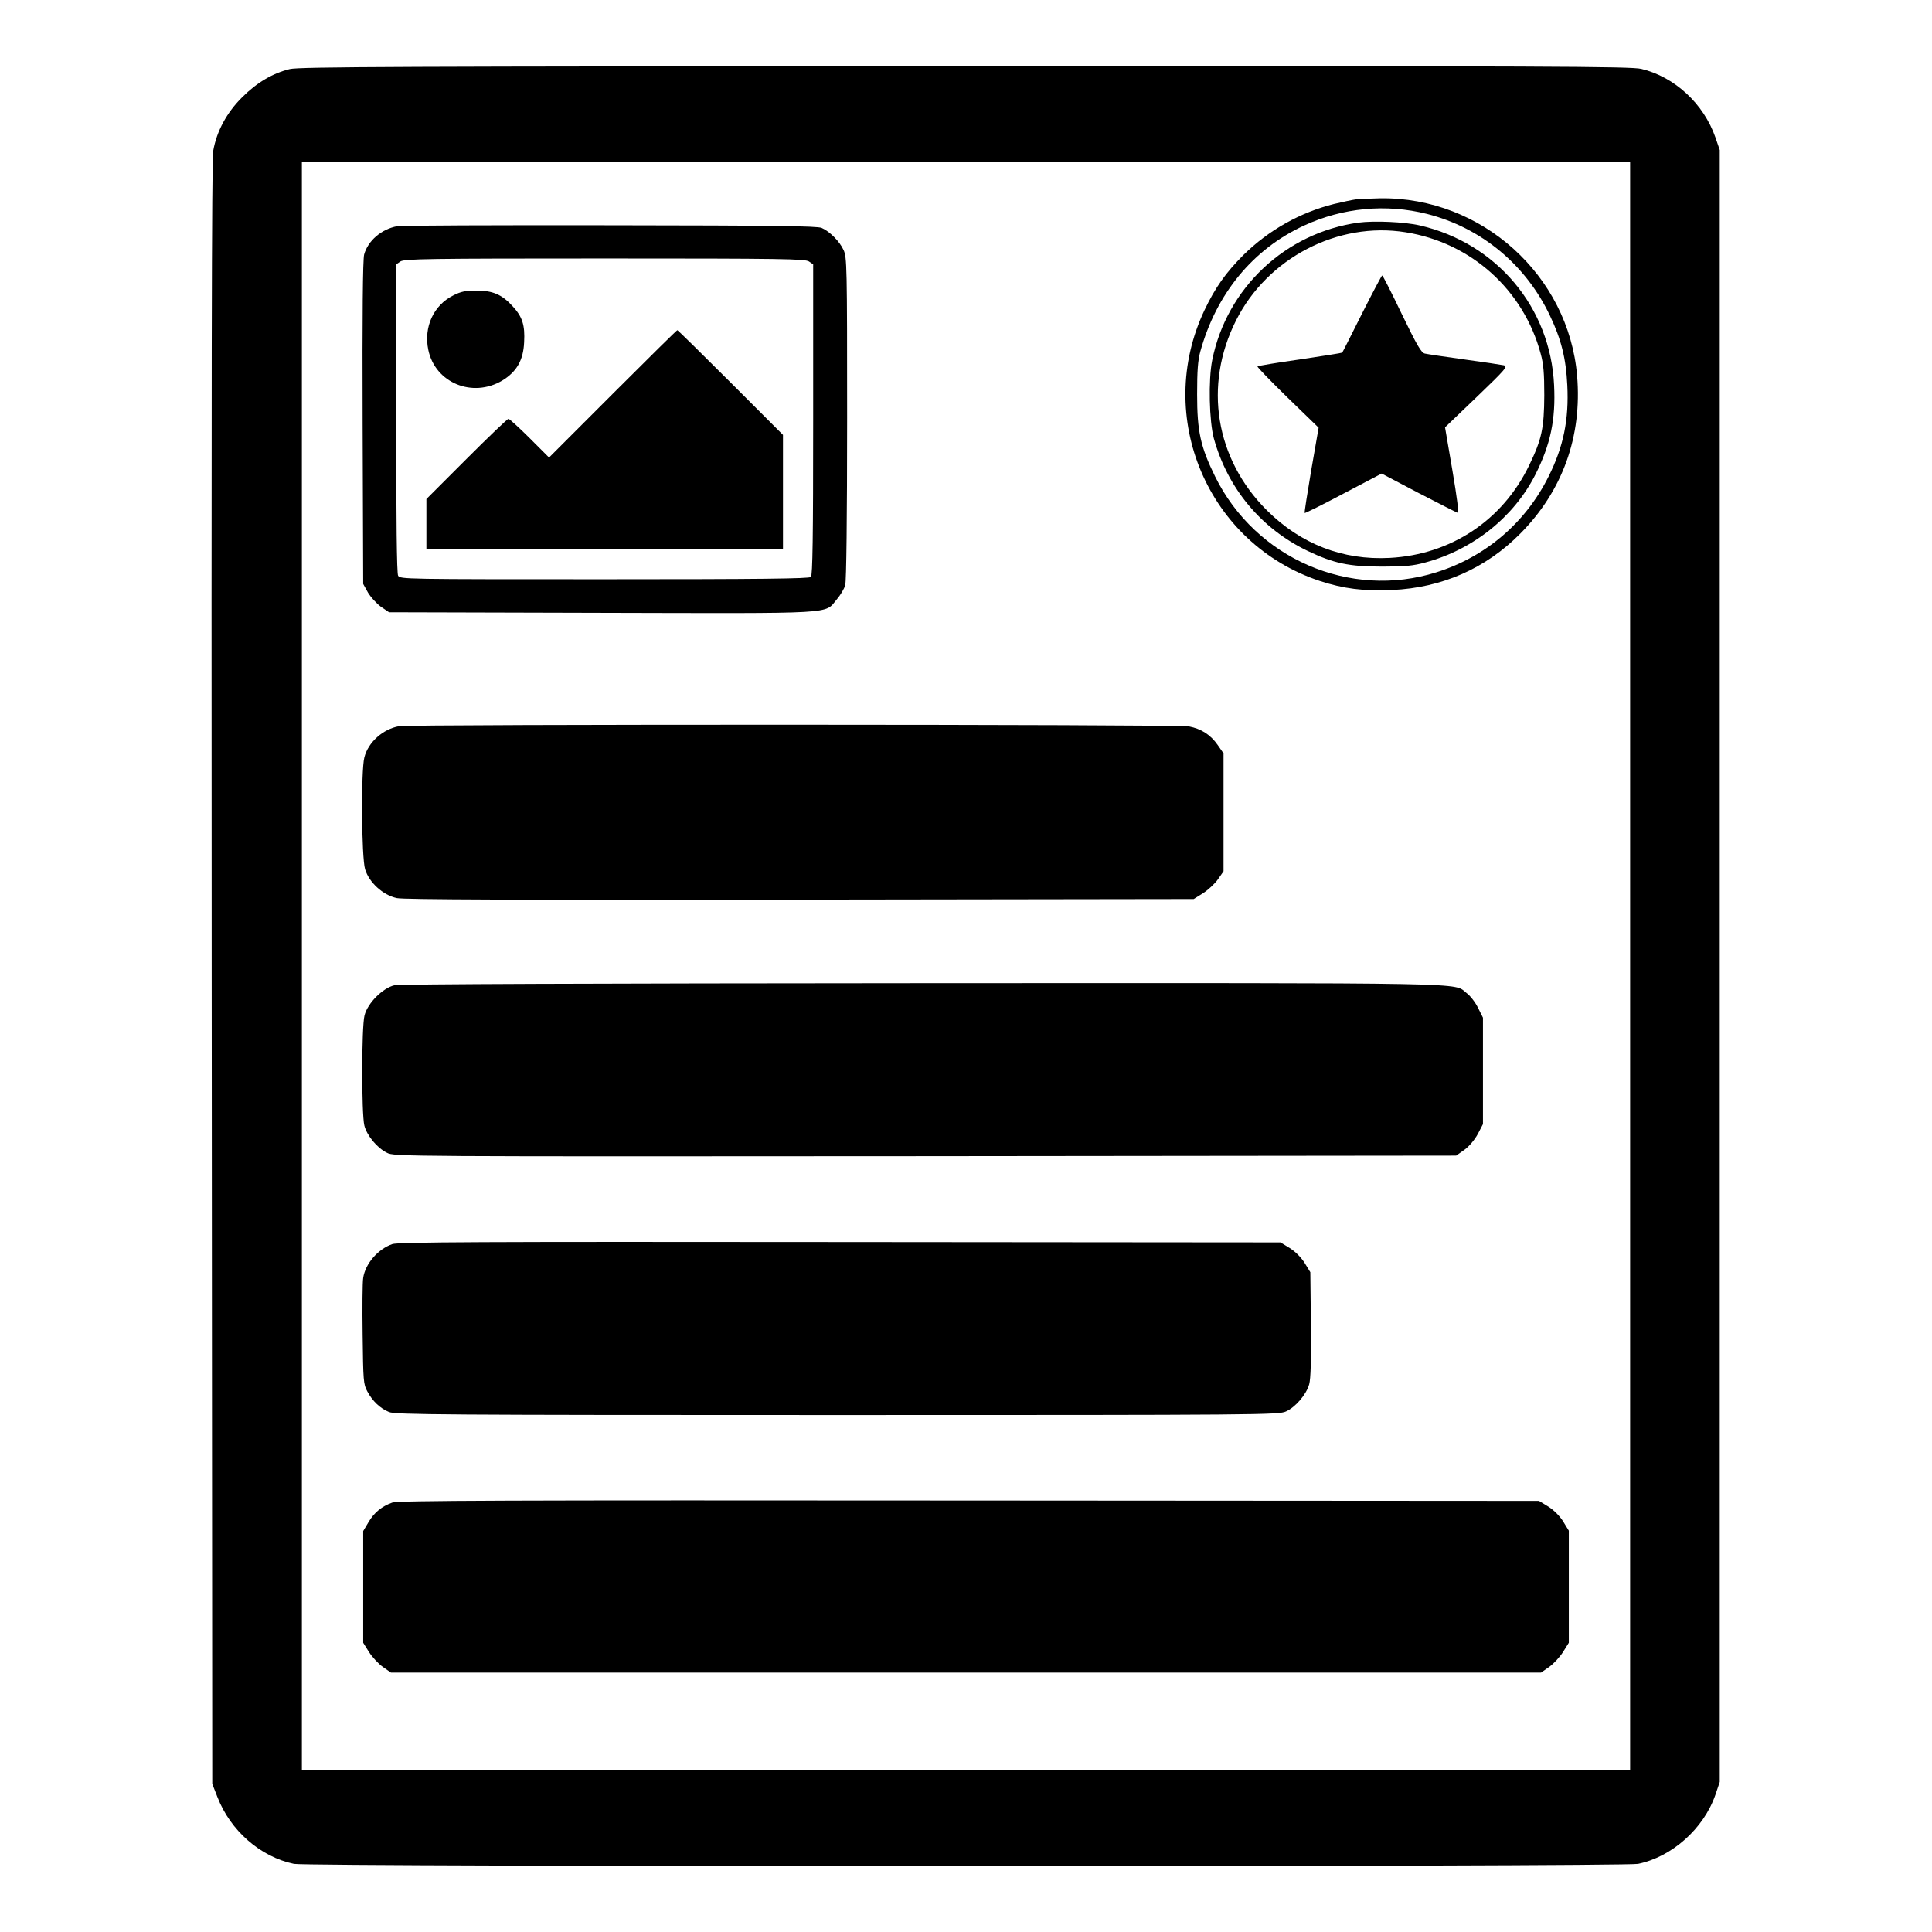 <?xml version="1.0" standalone="no"?>
<!DOCTYPE svg PUBLIC "-//W3C//DTD SVG 20010904//EN"
 "http://www.w3.org/TR/2001/REC-SVG-20010904/DTD/svg10.dtd">
<svg version="1.0" xmlns="http://www.w3.org/2000/svg"
 width="1024pt" height="1024pt" viewBox="0 0 1024 1024"
 preserveAspectRatio="xMidYMid meet">
<g transform="translate(0,1024) scale(0.1,-0.1)"
fill="#000000" stroke="none">
<path d="M1536 9874 c-90 -22 -174 -71 -252 -149 -82 -81 -136 -181 -154 -285
-8 -47 -10 -1282 -8 -4360 l3 -4295 27 -69 c69 -179 228 -318 406 -355 75 -16
7049 -16 7124 0 180 37 348 187 410 366 l23 68 0 4325 0 4325 -23 67 c-62 178
-216 321 -393 363 -56 13 -478 15 -3584 14 -3005 -1 -3529 -3 -3579 -15z
m7104 -4754 l0 -4260 -3520 0 -3520 0 0 4260 0 4260 3520 0 3520 0 0 -4260z"/>
<path d="M7185 9183 c-16 -2 -68 -13 -114 -24 -180 -45 -347 -139 -480 -270
-94 -94 -150 -173 -207 -293 -268 -566 18 -1238 611 -1435 125 -41 233 -55
384 -48 264 12 496 114 679 299 224 226 328 515 301 836 -45 533 -506 948
-1043 941 -55 -1 -114 -4 -131 -6z m379 -77 c287 -73 523 -269 651 -539 60
-126 85 -226 92 -369 9 -182 -20 -325 -99 -483 -122 -245 -333 -426 -594 -508
-458 -145 -959 72 -1174 508 -77 157 -95 238 -95 435 0 125 4 180 17 227 85
307 279 543 551 668 204 94 433 116 651 61z"/>
<path d="M7200 9060 c-387 -54 -698 -346 -775 -729 -21 -104 -16 -324 9 -416
74 -265 251 -477 497 -595 138 -66 219 -83 394 -83 122 0 165 4 230 22 253 68
469 241 583 466 80 159 108 291 99 473 -19 412 -304 753 -711 847 -81 19 -243
26 -326 15z m250 -51 c347 -55 625 -305 716 -644 15 -54 19 -104 19 -220 -1
-175 -13 -232 -80 -371 -141 -292 -415 -474 -740 -491 -248 -13 -470 73 -650
252 -274 273 -337 662 -164 1006 166 331 540 526 899 468z"/>
<path d="M7219 8578 c-56 -112 -103 -205 -105 -207 -2 -2 -103 -18 -224 -36
-121 -17 -222 -34 -225 -37 -3 -3 69 -77 159 -165 l165 -160 -39 -224 c-21
-123 -37 -226 -35 -228 2 -2 95 44 206 103 l202 106 196 -103 c108 -56 201
-103 207 -105 7 -2 -3 78 -28 225 l-39 228 168 161 c155 149 166 162 143 168
-14 3 -108 17 -210 31 -102 14 -195 28 -208 31 -19 4 -42 44 -122 209 -54 113
-101 205 -104 205 -3 0 -51 -91 -107 -202z"/>
<path d="M2105 9041 c-83 -15 -155 -77 -175 -150 -7 -27 -10 -313 -8 -893 l3
-853 25 -45 c14 -24 45 -58 68 -75 l44 -30 1126 -3 c1264 -3 1180 -8 1247 71
19 22 40 57 45 76 6 23 10 355 10 886 0 807 -1 852 -19 890 -21 46 -73 98
-116 117 -24 10 -245 13 -1120 14 -600 1 -1108 -1 -1130 -5z m2183 -187 l22
-15 0 -823 c0 -626 -3 -825 -12 -834 -9 -9 -266 -12 -1095 -12 -1060 0 -1083
0 -1093 19 -7 13 -10 292 -10 835 l0 815 22 15 c20 14 139 16 1083 16 944 0
1063 -2 1083 -16z"/>
<path d="M2402 8674 c-104 -52 -157 -167 -132 -288 36 -175 234 -257 392 -163
76 46 112 108 116 203 5 91 -9 135 -62 192 -56 61 -104 82 -192 82 -56 0 -81
-5 -122 -26z"/>
<path d="M3248 8153 l-338 -338 -103 103 c-56 56 -107 102 -112 102 -6 0 -106
-96 -223 -213 l-212 -212 0 -133 0 -132 945 0 945 0 0 303 0 302 -278 278
c-152 152 -279 277 -282 277 -3 0 -157 -152 -342 -337z"/>
<path d="M2115 6391 c-85 -15 -164 -85 -184 -166 -18 -71 -15 -529 4 -592 21
-70 94 -137 168 -153 38 -8 626 -10 2138 -8 l2086 3 48 30 c27 17 63 50 80 74
l30 43 0 312 0 313 -30 43 c-38 55 -87 87 -154 100 -61 11 -4119 12 -4186 1z"/>
<path d="M2091 5018 c-62 -14 -143 -95 -159 -160 -16 -61 -16 -522 -1 -583 13
-53 67 -119 120 -145 38 -20 69 -20 2853 -18 l2814 3 44 31 c26 19 54 53 71
84 l27 52 0 282 0 282 -26 52 c-14 29 -41 64 -60 78 -75 57 109 54 -2883 53
-1764 -1 -2772 -5 -2800 -11z"/>
<path d="M2079 3646 c-77 -27 -143 -105 -154 -179 -4 -23 -5 -159 -3 -302 3
-244 4 -262 25 -300 27 -51 68 -90 115 -109 33 -14 284 -16 2375 -16 2250 0
2340 1 2379 19 51 23 108 90 123 144 8 29 11 129 9 318 l-3 276 -30 49 c-19
30 -49 60 -79 79 l-49 30 -2336 2 c-1902 2 -2343 0 -2372 -11z"/>
<path d="M2079 2276 c-56 -20 -96 -53 -126 -104 l-28 -47 0 -296 0 -296 30
-48 c17 -27 50 -63 74 -80 l43 -30 3048 0 3048 0 43 30 c24 17 57 53 74 80
l30 48 0 297 0 297 -30 49 c-19 30 -49 60 -79 79 l-49 30 -3021 2 c-2452 2
-3028 0 -3057 -11z"/>
</g>
</svg>
